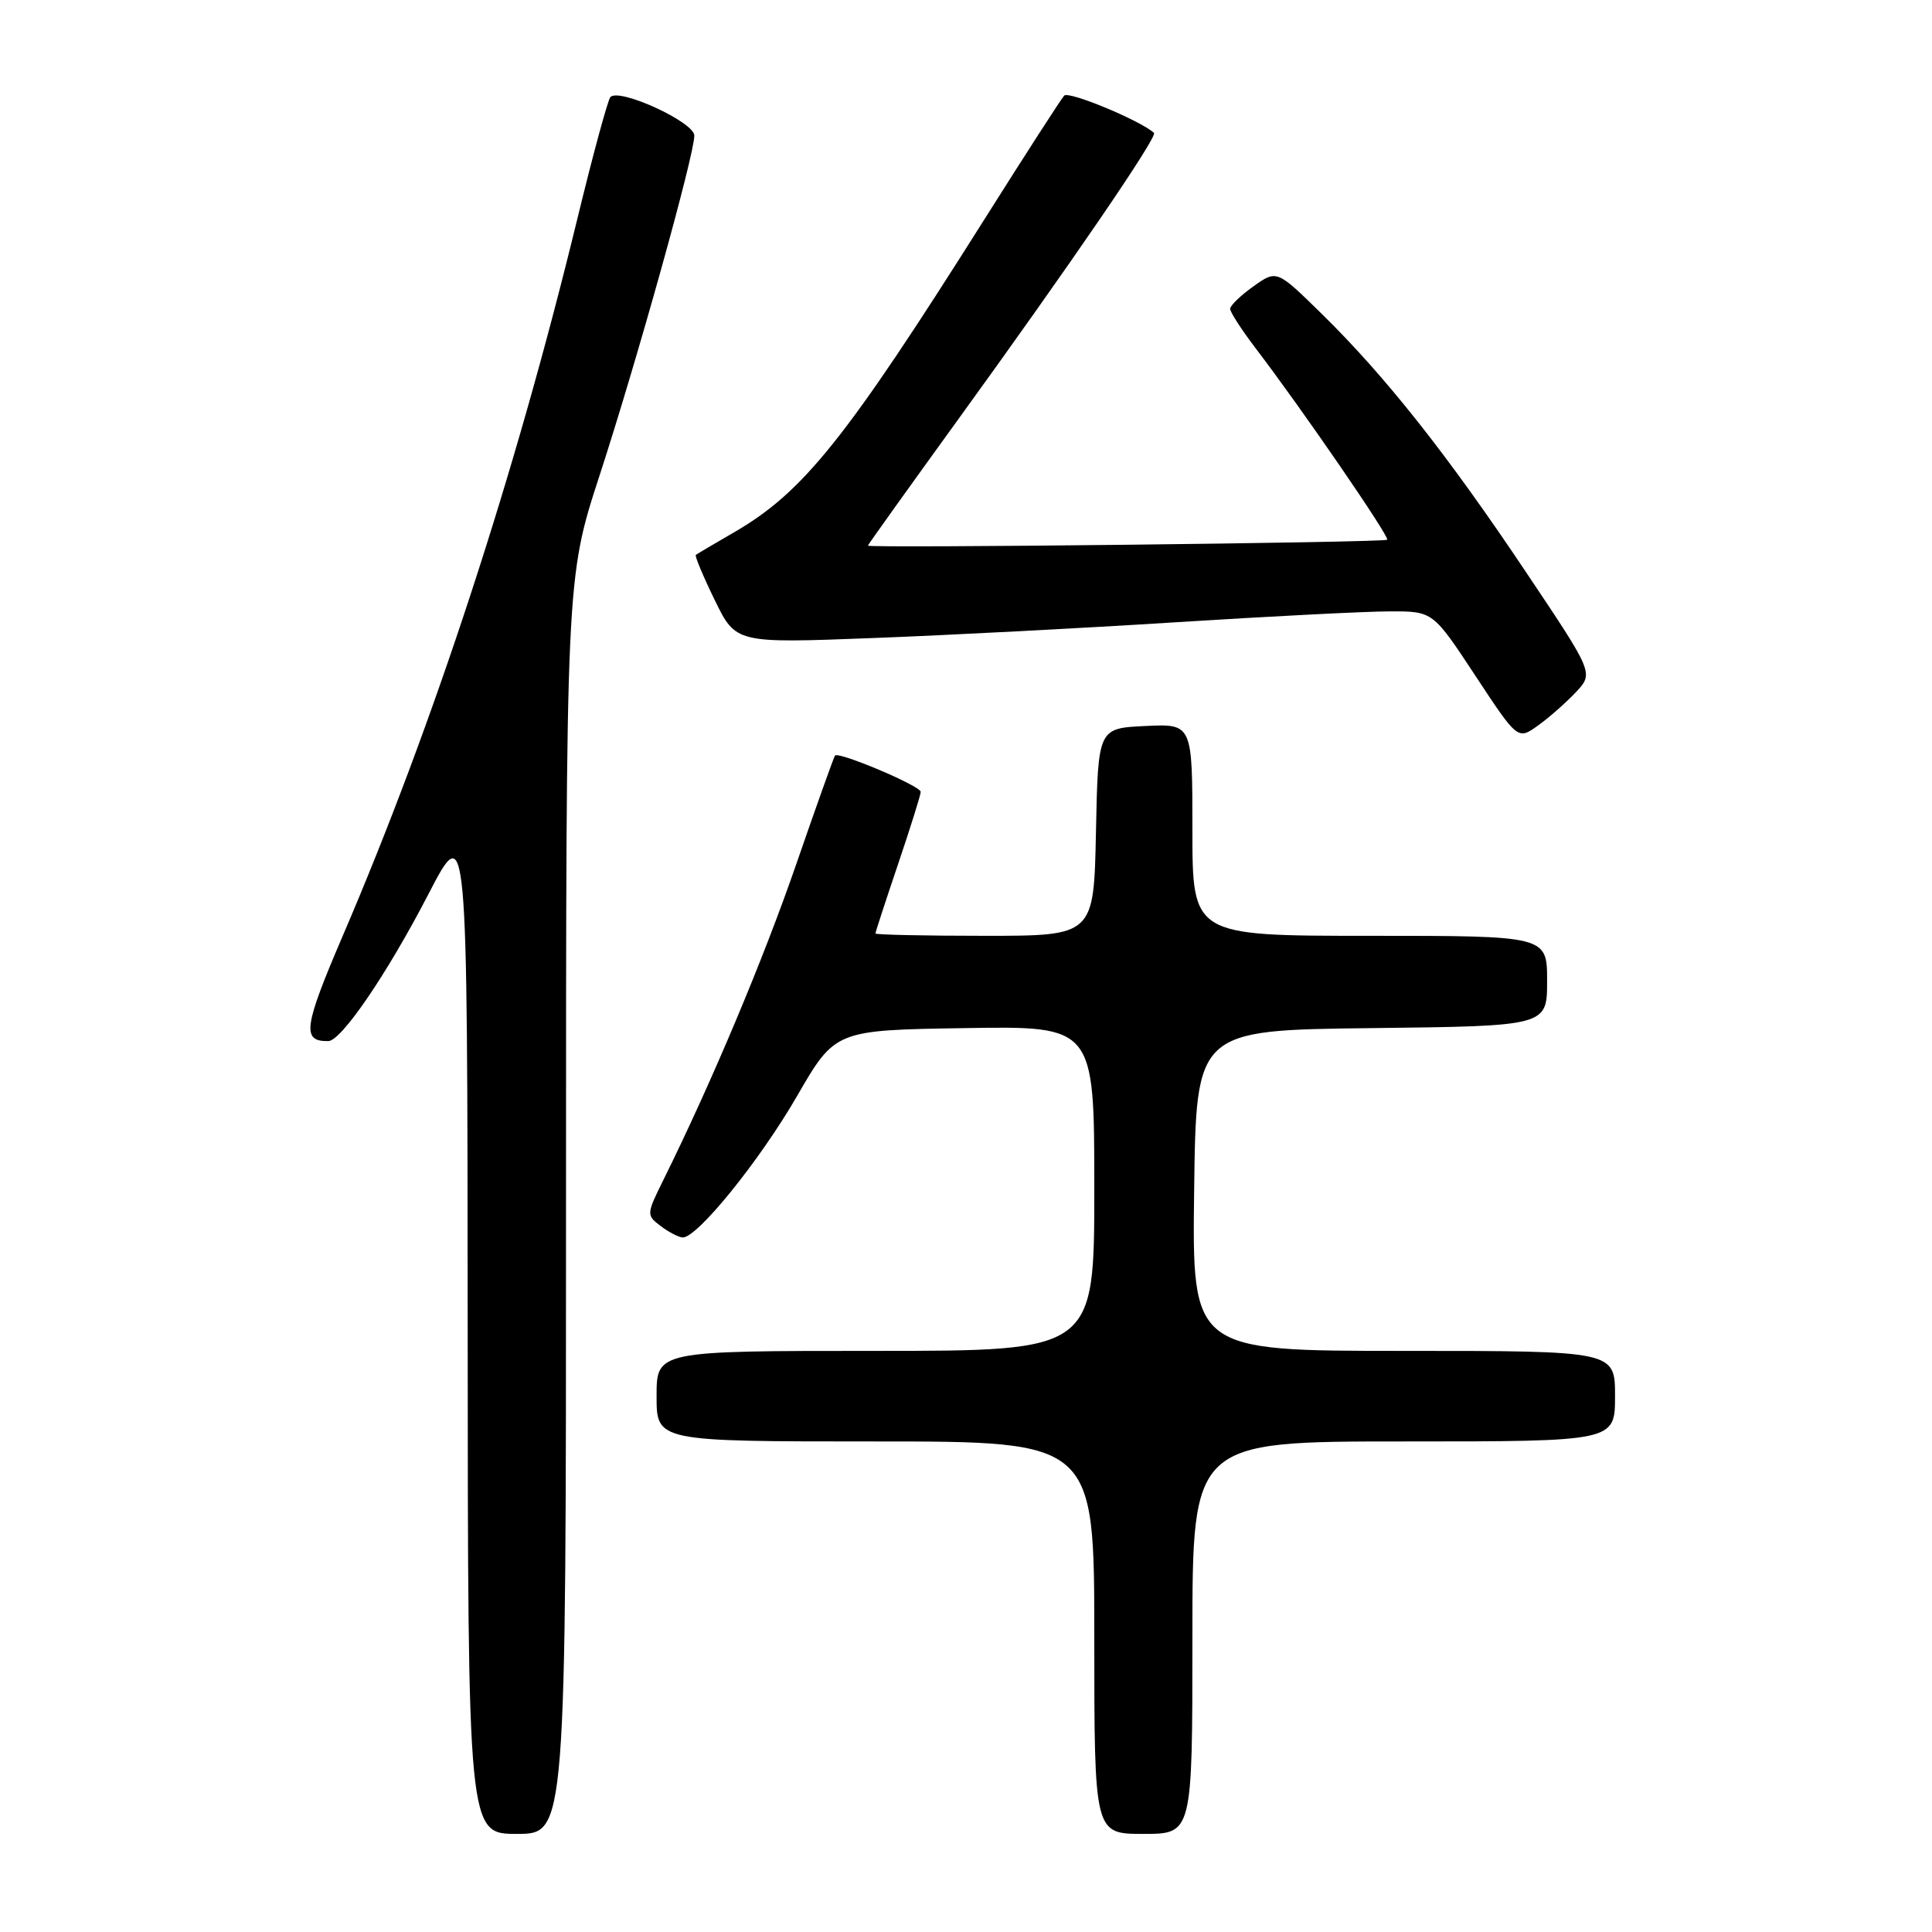 <?xml version="1.0" encoding="UTF-8" standalone="no"?>
<!DOCTYPE svg PUBLIC "-//W3C//DTD SVG 1.1//EN" "http://www.w3.org/Graphics/SVG/1.1/DTD/svg11.dtd" >
<svg xmlns="http://www.w3.org/2000/svg" xmlns:xlink="http://www.w3.org/1999/xlink" version="1.1" viewBox="0 0 256 256">
 <g >
 <path fill="currentColor"
d=" M 75.00 159.83 C 75.00 76.66 75.00 76.66 79.42 63.08 C 84.41 47.77 92.00 20.55 92.00 17.97 C 92.00 16.18 82.07 11.62 80.88 12.86 C 80.55 13.21 78.57 20.47 76.50 29.00 C 68.25 62.93 57.43 96.01 45.43 123.97 C 40.22 136.12 39.96 138.01 43.50 137.95 C 45.23 137.93 51.28 129.06 56.71 118.59 C 61.93 108.50 61.93 108.50 61.97 175.75 C 62.00 243.00 62.00 243.00 68.50 243.00 C 75.00 243.00 75.00 243.00 75.00 159.83 Z  M 158.00 217.00 C 158.00 191.00 158.00 191.00 186.00 191.00 C 214.00 191.00 214.00 191.00 214.00 185.00 C 214.00 179.00 214.00 179.00 185.98 179.00 C 157.96 179.00 157.96 179.00 158.23 157.75 C 158.50 136.50 158.50 136.50 181.75 136.23 C 205.00 135.96 205.00 135.96 205.00 129.98 C 205.00 124.00 205.00 124.00 181.50 124.00 C 158.00 124.00 158.00 124.00 158.00 109.95 C 158.00 95.90 158.00 95.90 151.75 96.20 C 145.50 96.50 145.50 96.50 145.22 110.25 C 144.94 124.00 144.94 124.00 130.47 124.00 C 122.51 124.00 116.00 123.86 116.00 123.69 C 116.00 123.52 117.35 119.38 119.00 114.50 C 120.65 109.62 122.00 105.31 122.00 104.93 C 122.00 104.14 111.09 99.53 110.64 100.12 C 110.48 100.33 108.17 106.80 105.51 114.50 C 101.15 127.13 94.33 143.34 87.95 156.25 C 85.64 160.92 85.63 161.01 87.55 162.46 C 88.62 163.27 89.93 163.95 90.46 163.97 C 92.38 164.03 100.63 153.84 105.58 145.29 C 110.66 136.50 110.66 136.50 127.83 136.23 C 145.00 135.95 145.00 135.95 145.00 157.48 C 145.00 179.00 145.00 179.00 116.00 179.00 C 87.00 179.00 87.00 179.00 87.00 185.00 C 87.00 191.00 87.00 191.00 116.00 191.00 C 145.00 191.00 145.00 191.00 145.00 217.00 C 145.00 243.00 145.00 243.00 151.50 243.00 C 158.00 243.00 158.00 243.00 158.00 217.00 Z  M 208.83 91.70 C 211.17 89.19 211.17 89.19 202.21 75.82 C 191.82 60.29 183.60 49.89 175.17 41.62 C 169.18 35.74 169.18 35.74 166.09 37.94 C 164.39 39.15 163.00 40.49 163.00 40.92 C 163.00 41.36 164.51 43.69 166.35 46.11 C 172.46 54.11 184.17 71.16 183.81 71.52 C 183.45 71.89 115.00 72.66 115.00 72.30 C 115.00 72.19 120.31 64.77 126.80 55.80 C 141.91 34.94 153.43 18.09 152.91 17.61 C 151.09 15.96 141.60 12.02 141.01 12.67 C 140.59 13.13 135.86 20.47 130.48 29.00 C 112.03 58.26 106.43 65.25 97.19 70.58 C 94.61 72.07 92.37 73.40 92.20 73.53 C 92.04 73.66 93.16 76.34 94.70 79.50 C 97.50 85.24 97.50 85.24 115.50 84.55 C 125.40 84.18 143.62 83.23 156.00 82.44 C 168.38 81.66 181.06 81.01 184.19 81.01 C 189.87 81.00 189.87 81.00 195.49 89.53 C 201.11 98.06 201.11 98.06 203.80 96.13 C 205.29 95.06 207.55 93.07 208.83 91.70 Z "/>
</g>
</svg>